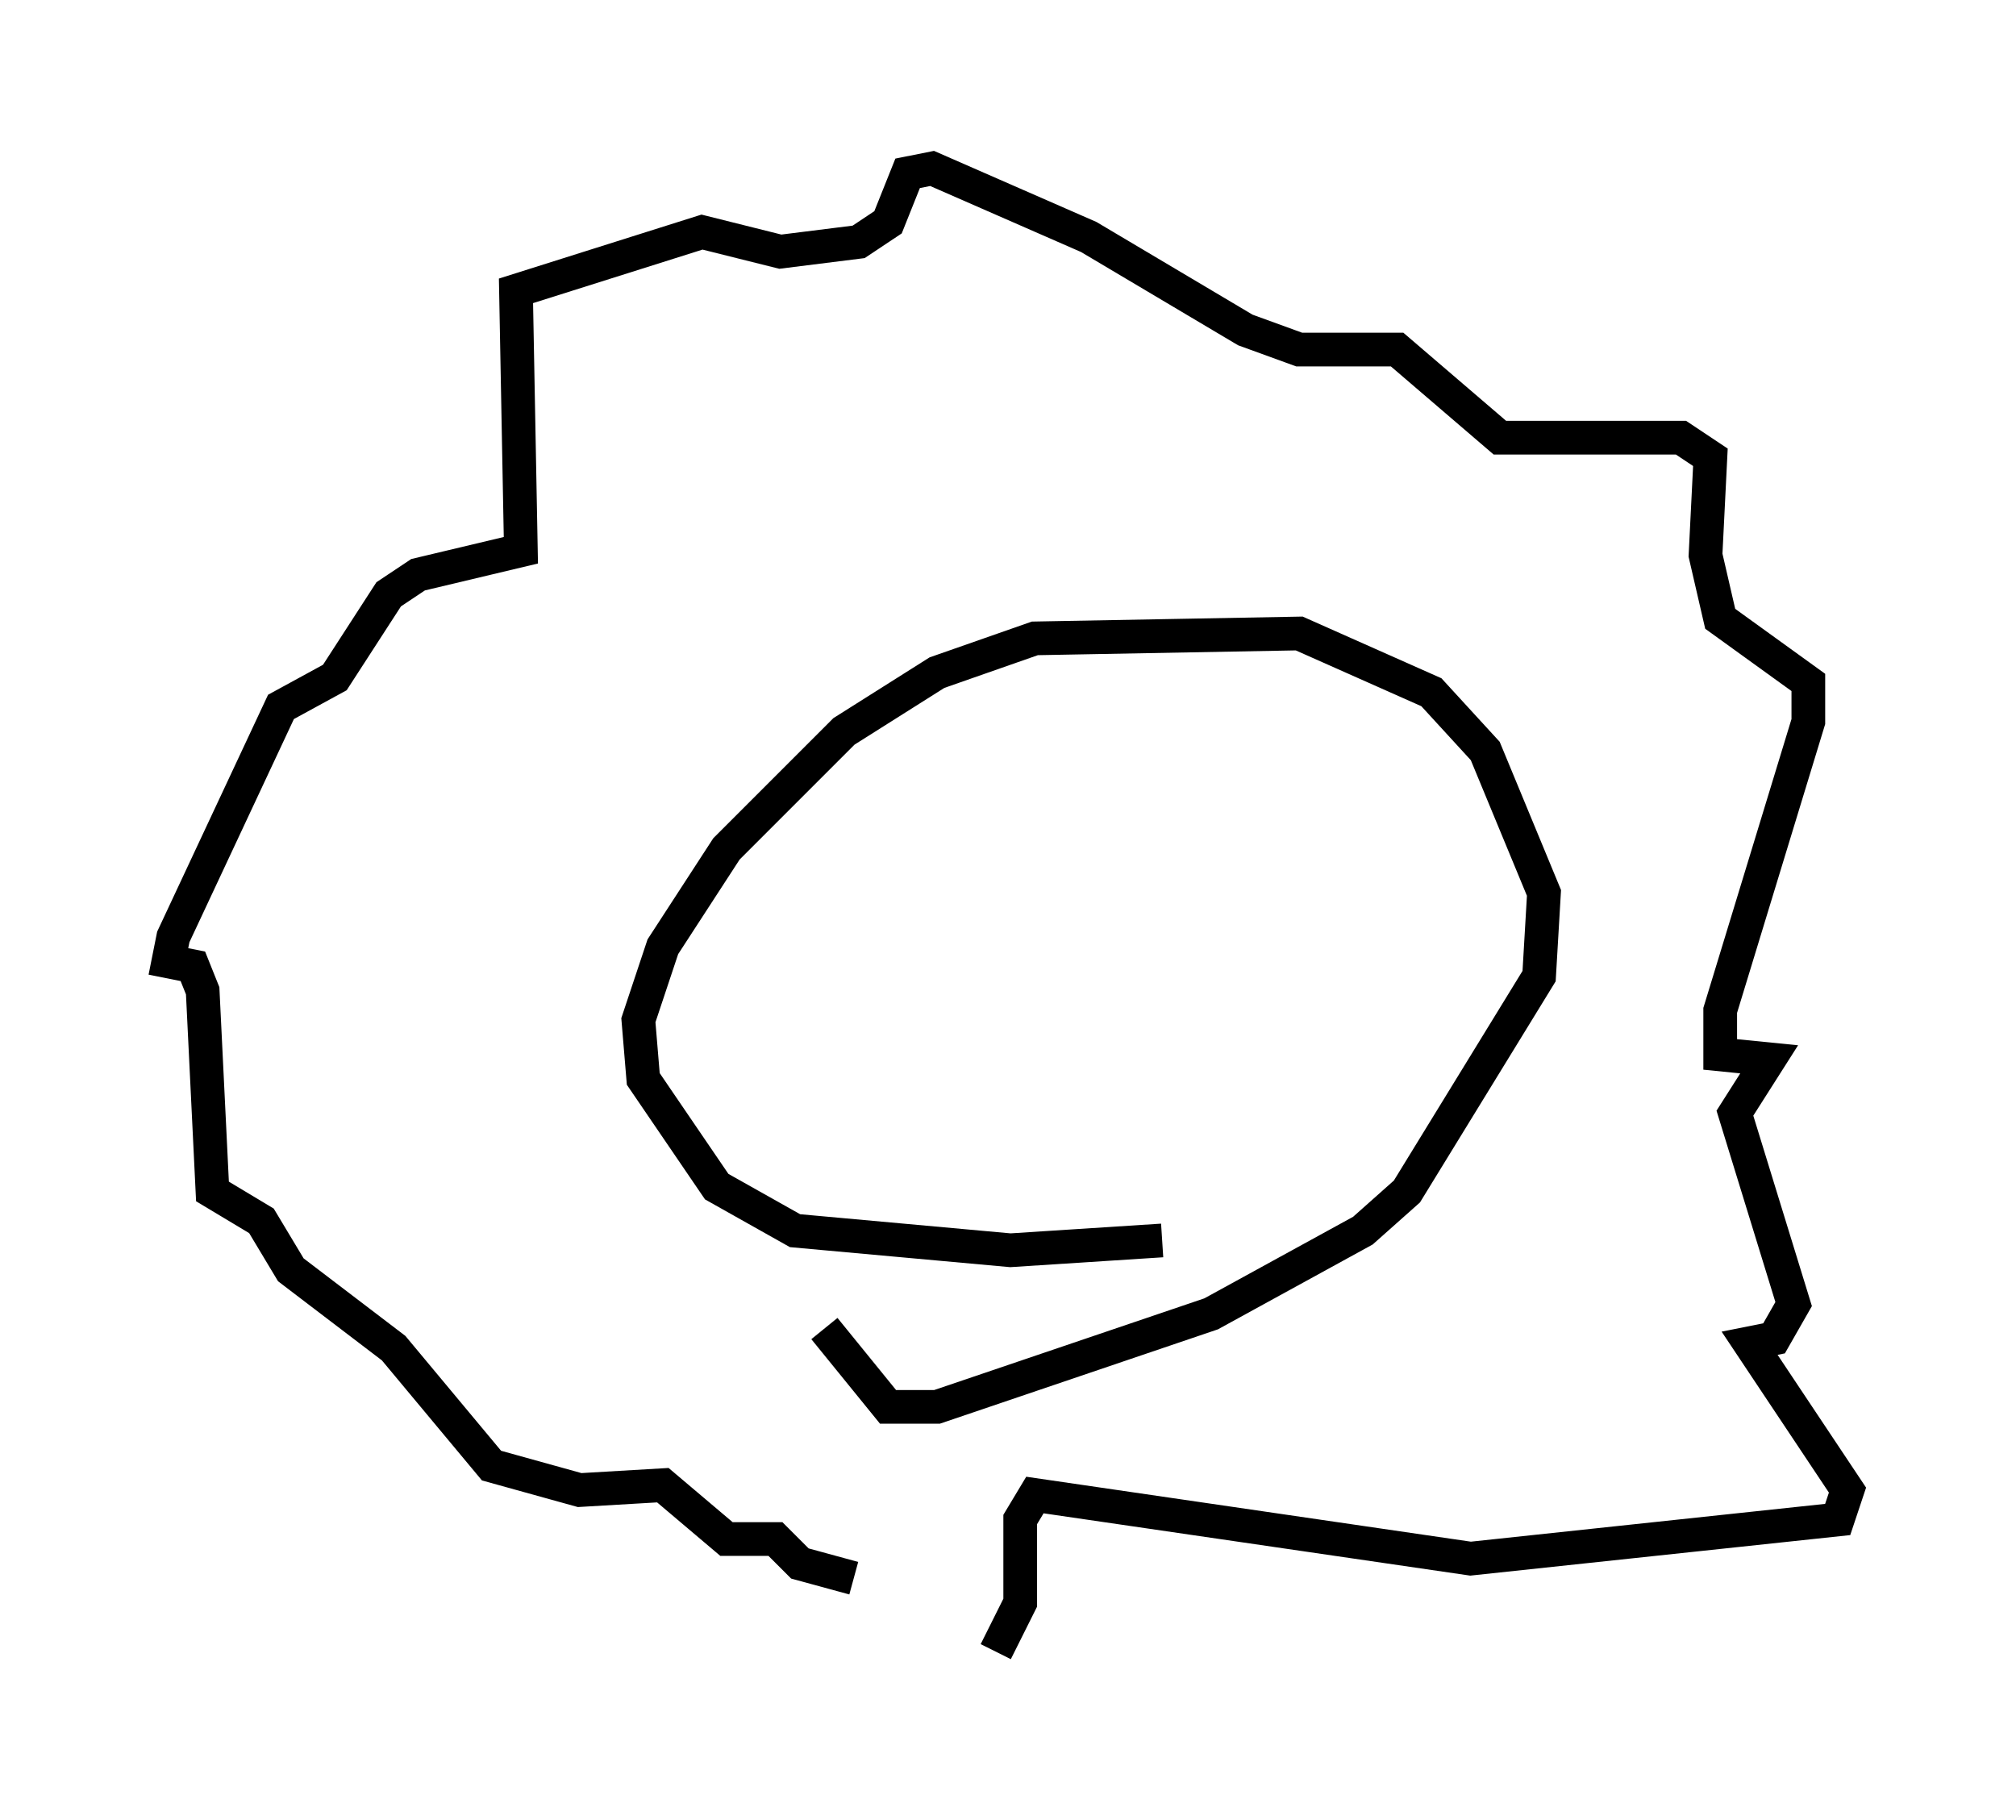 <?xml version="1.0" encoding="utf-8" ?>
<svg baseProfile="full" height="54.011" version="1.1" width="59.821" xmlns="http://www.w3.org/2000/svg" xmlns:ev="http://www.w3.org/2001/xml-events" xmlns:xlink="http://www.w3.org/1999/xlink"><defs /><rect fill="white" height="54.011" width="59.821" x="0" y="0" /><path d="M27.078, 47.704 m2.469, 1.307 l0.726, -1.453 0.0, -2.469 l0.436, -0.726 12.927, 1.888 l10.894, -1.162 0.291, -0.872 l-2.905, -4.358 0.726, -0.145 l0.581, -1.017 -1.743, -5.665 l1.017, -1.598 -1.453, -0.145 l0.0, -1.307 2.615, -8.57 l0.0, -1.162 -2.615, -1.888 l-0.436, -1.888 0.145, -2.905 l-0.872, -0.581 -5.374, 0.0 l-3.05, -2.615 -2.905, 0.0 l-1.598, -0.581 -4.648, -2.76 l-4.648, -2.034 -0.726, 0.145 l-0.581, 1.453 -0.872, 0.581 l-2.324, 0.291 -2.324, -0.581 l-5.52, 1.743 0.145, 7.698 l-3.05, 0.726 -0.872, 0.581 l-1.598, 2.469 -1.598, 0.872 l-3.196, 6.827 -0.145, 0.726 l0.726, 0.145 0.291, 0.726 l0.291, 5.955 1.453, 0.872 l0.872, 1.453 3.05, 2.324 l2.905, 3.486 2.615, 0.726 l2.469, -0.145 1.888, 1.598 l1.453, 0.0 0.726, 0.726 l1.598, 0.436 m9.151, -10.022 l-4.503, 0.291 -6.391, -0.581 l-2.324, -1.307 -2.179, -3.196 l-0.145, -1.743 0.726, -2.179 l1.888, -2.905 3.486, -3.486 l2.76, -1.743 2.905, -1.017 l7.844, -0.145 3.922, 1.743 l1.598, 1.743 1.743, 4.212 l-0.145, 2.469 -3.922, 6.391 l-1.307, 1.162 -4.503, 2.469 l-8.134, 2.76 -1.453, 0.0 l-1.888, -2.324 " fill="none" stroke="black" stroke-width="1" /></svg>